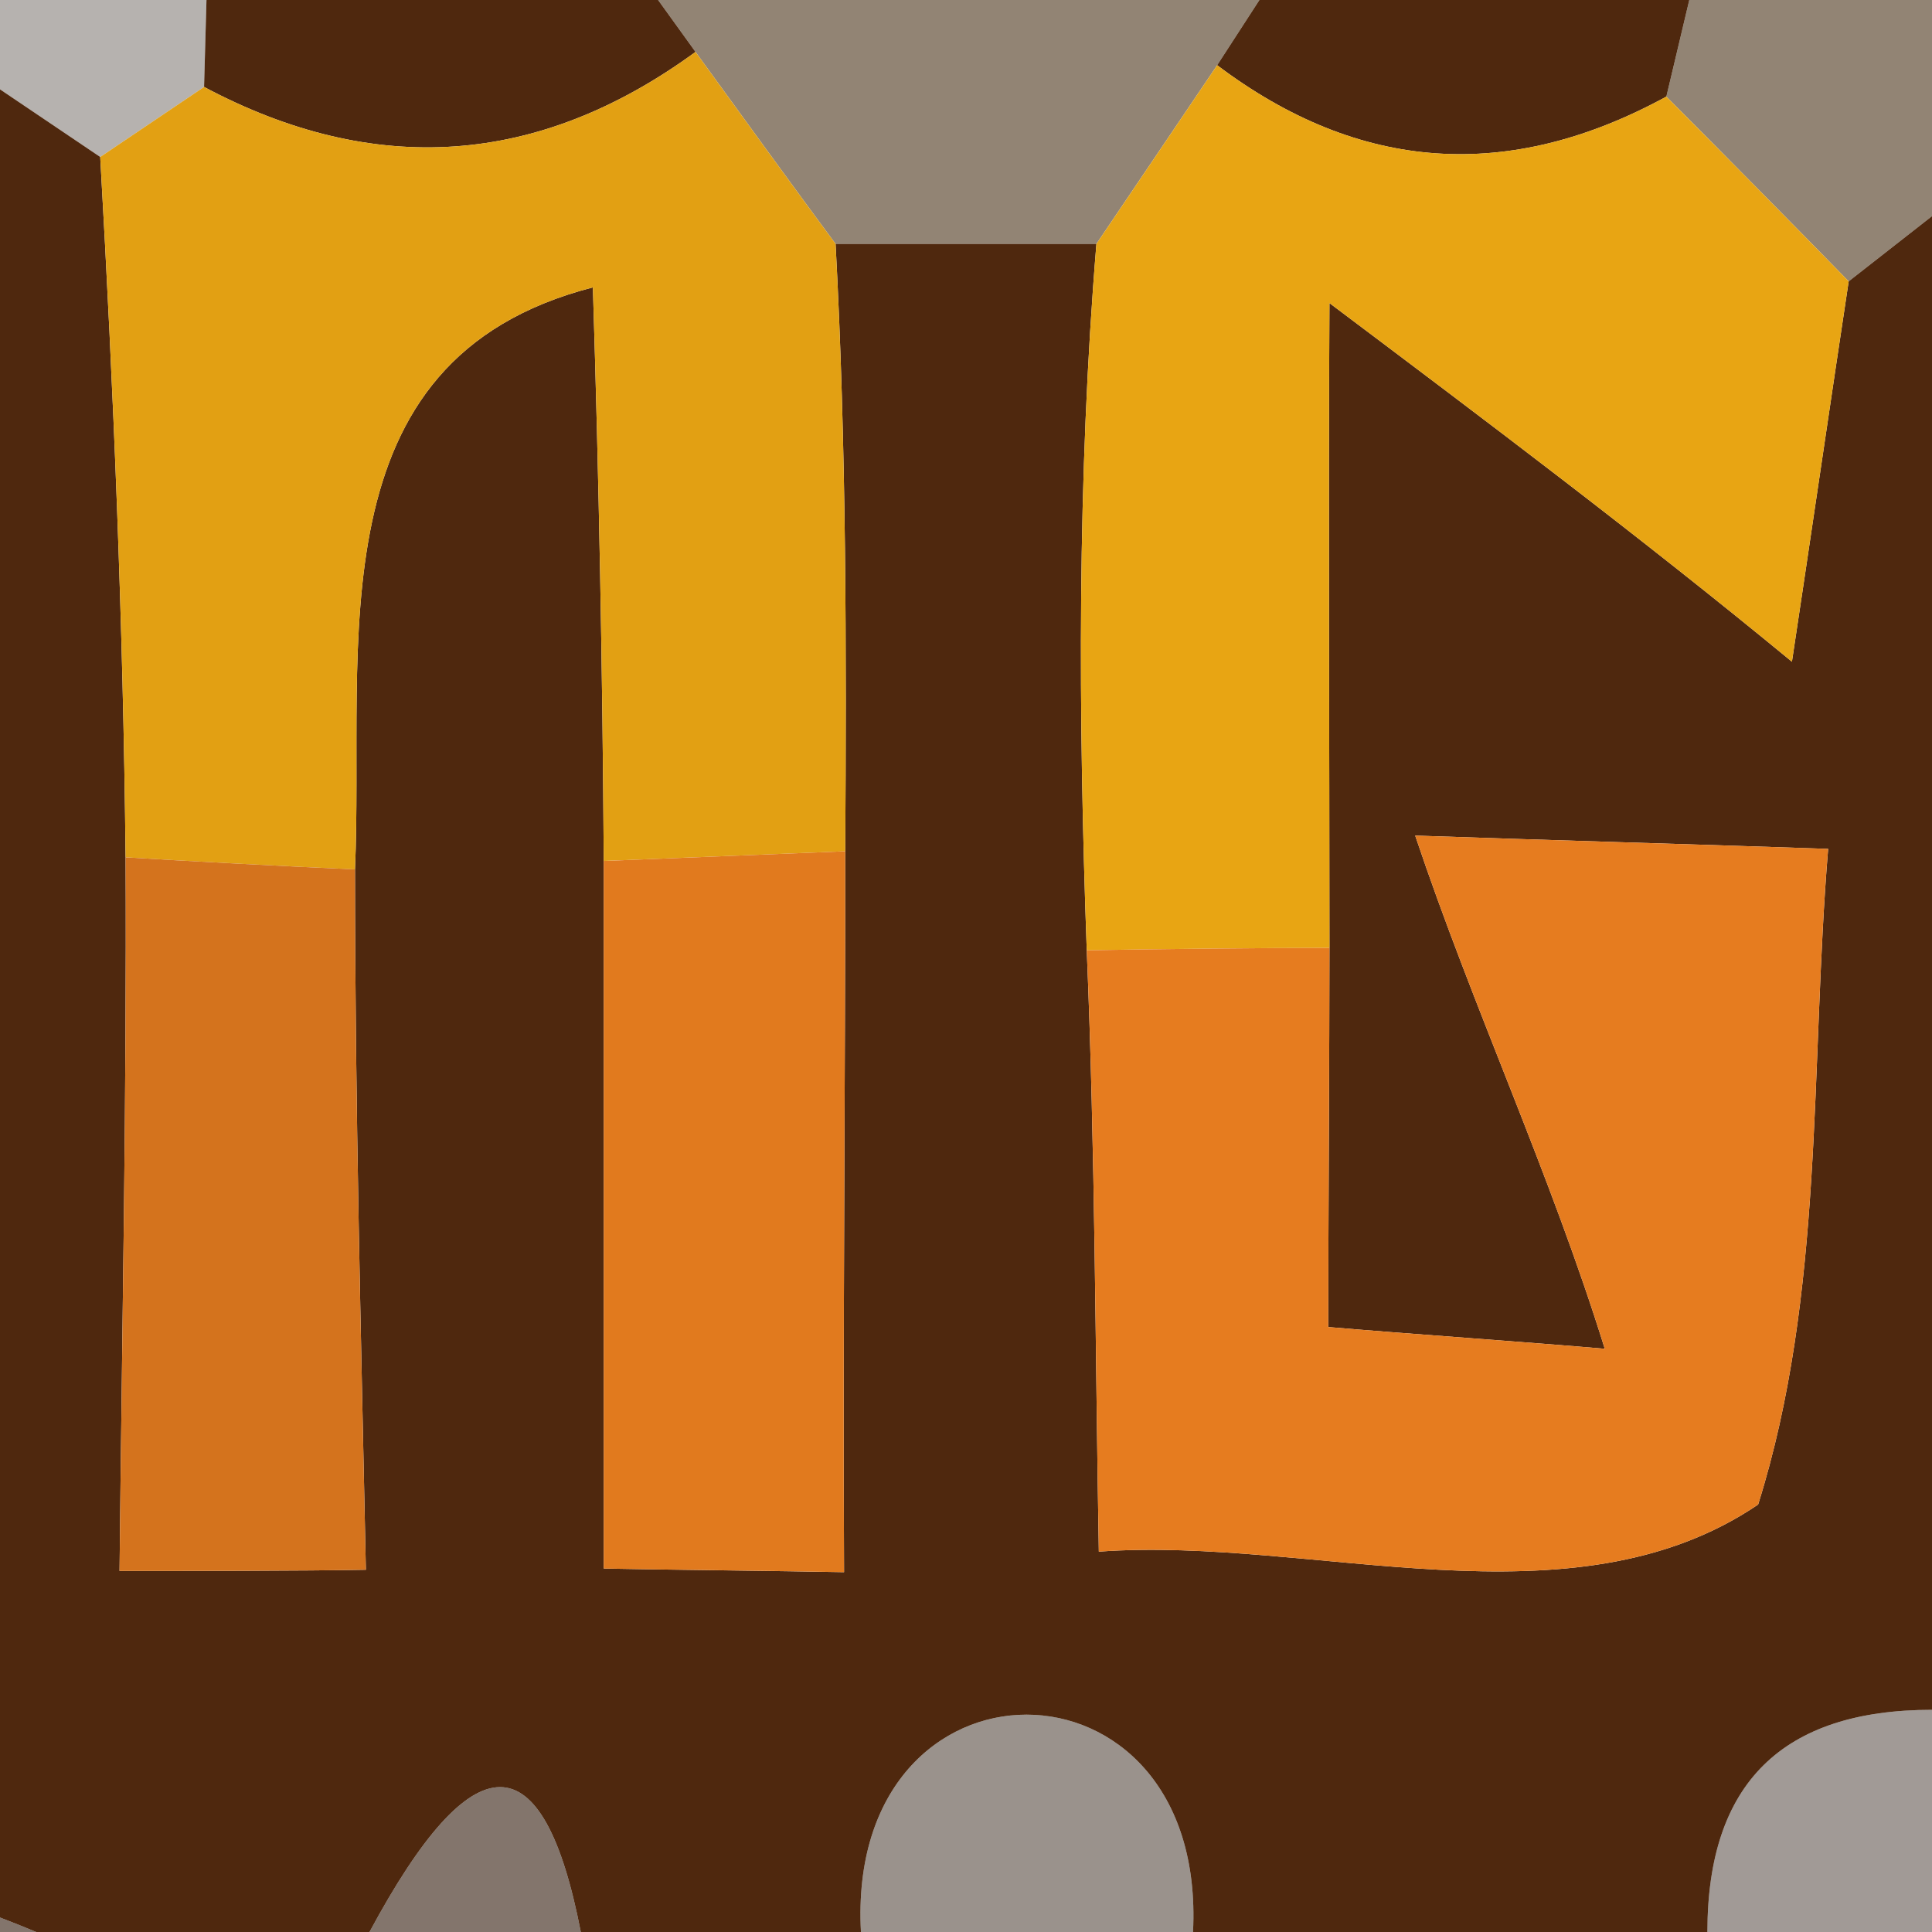 <?xml version="1.0" encoding="UTF-8" ?>
<!DOCTYPE svg PUBLIC "-//W3C//DTD SVG 1.1//EN" "http://www.w3.org/Graphics/SVG/1.1/DTD/svg11.dtd">
<svg width="16pt" height="16pt" viewBox="0 0 16 16" version="1.1" xmlns="http://www.w3.org/2000/svg">
<g id="#190d0452">
<path fill="#190d04" opacity="0.32" d=" M 0.00 0.00 L 1.71 0.00 L 1.69 0.72 L 0.83 1.30 L 0.00 0.74 L 0.00 0.00 Z" />
</g>
<g id="#4f280eff">
<path fill="#4f280e" opacity="1.00" d=" M 1.71 0.00 L 5.45 0.00 L 5.76 0.43 C 4.46 1.38 3.10 1.47 1.69 0.72 L 1.71 0.00 Z" />
<path fill="#4f280e" opacity="1.00" d=" M 10.43 0.00 L 13.99 0.00 L 13.80 0.80 C 12.50 1.51 11.26 1.43 10.08 0.54 L 10.43 0.00 Z" />
<path fill="#4f280e" opacity="1.00" d=" M 0.00 0.74 L 0.83 1.30 C 0.94 3.23 1.02 5.16 1.04 7.10 C 1.05 9.07 1.01 11.04 0.99 13.01 C 1.50 13.01 2.52 13.01 3.03 13.00 C 2.99 11.07 2.94 9.14 2.94 7.20 C 3.02 5.35 2.58 2.98 4.91 2.38 C 4.96 3.97 4.99 5.55 5.00 7.13 C 5.00 9.08 5.00 11.04 5.00 12.99 C 5.50 13.00 6.49 13.01 6.99 13.02 C 6.98 11.03 7.00 9.04 7.00 7.05 C 7.01 5.38 7.01 3.70 6.92 2.02 C 7.46 2.02 8.54 2.02 9.08 2.02 C 8.92 3.96 8.93 5.92 9.00 7.87 C 9.07 9.53 9.07 11.19 9.10 12.85 C 10.88 12.72 13.01 13.51 14.56 12.46 C 15.11 10.71 14.99 8.84 15.14 7.03 C 14.29 7.00 12.57 6.95 11.72 6.92 C 12.20 8.35 12.84 9.72 13.29 11.17 C 12.72 11.12 11.58 11.04 11.00 10.99 C 11.00 10.20 11.01 8.63 11.01 7.85 C 11.01 6.07 11.00 4.29 11.01 2.51 C 12.30 3.48 13.59 4.45 14.84 5.48 C 14.96 4.69 15.19 3.12 15.31 2.33 L 16.00 1.79 L 16.00 14.16 C 14.76 14.16 14.14 14.77 14.14 16.00 L 9.88 16.00 C 10.00 13.60 7.00 13.60 7.13 16.00 L 4.81 16.00 C 4.50 14.40 3.92 14.40 3.06 16.00 L 0.30 16.00 C 0.23 15.97 0.08 15.91 0.00 15.88 L 0.00 0.74 Z" />
</g>
<g id="#3d25088e">
<path fill="#3d2508" opacity="0.56" d=" M 5.45 0.00 L 10.43 0.00 L 10.08 0.54 C 9.83 0.91 9.33 1.65 9.08 2.02 C 8.54 2.02 7.46 2.02 6.92 2.02 C 6.63 1.63 6.05 0.83 5.76 0.43 L 5.45 0.00 Z" />
<path fill="#3d2508" opacity="0.56" d=" M 13.99 0.00 L 16.00 0.00 L 16.00 1.79 L 15.31 2.33 C 14.94 1.95 14.18 1.18 13.80 0.80 L 13.99 0.00 Z" />
</g>
<g id="#e2a013ff">
<path fill="#e2a013" opacity="1.00" d=" M 0.83 1.30 L 1.69 0.72 C 3.10 1.47 4.46 1.38 5.76 0.43 C 6.05 0.83 6.63 1.63 6.92 2.02 C 7.01 3.70 7.01 5.38 7.00 7.05 C 6.50 7.07 5.50 7.11 5.00 7.13 C 4.99 5.55 4.96 3.97 4.91 2.38 C 2.58 2.98 3.02 5.35 2.94 7.20 C 2.47 7.18 1.52 7.13 1.04 7.10 C 1.02 5.16 0.94 3.23 0.83 1.30 Z" />
</g>
<g id="#e8a513ff">
<path fill="#e8a513" opacity="1.00" d=" M 10.08 0.54 C 11.26 1.43 12.50 1.51 13.80 0.80 C 14.18 1.18 14.94 1.95 15.31 2.33 C 15.19 3.12 14.96 4.69 14.84 5.48 C 13.59 4.45 12.30 3.48 11.01 2.51 C 11.00 4.29 11.01 6.07 11.01 7.85 C 10.50 7.85 9.50 7.86 9.00 7.87 C 8.93 5.92 8.92 3.96 9.08 2.02 C 9.33 1.65 9.83 0.91 10.08 0.54 Z" />
</g>
<g id="#d4731dff">
<path fill="#d4731d" opacity="1.00" d=" M 1.04 7.10 C 1.52 7.13 2.47 7.18 2.94 7.20 C 2.94 9.14 2.99 11.07 3.03 13.00 C 2.52 13.01 1.50 13.01 0.99 13.01 C 1.01 11.04 1.05 9.07 1.04 7.10 Z" />
</g>
<g id="#e17a1eff">
<path fill="#e17a1e" opacity="1.00" d=" M 5.00 7.13 C 5.50 7.11 6.50 7.07 7.00 7.05 C 7.00 9.04 6.98 11.03 6.99 13.02 C 6.49 13.01 5.50 13.00 5.00 12.99 C 5.00 11.04 5.00 9.08 5.00 7.13 Z" />
</g>
<g id="#e67c1fff">
<path fill="#e67c1f" opacity="1.00" d=" M 11.72 6.92 C 12.57 6.95 14.29 7.00 15.14 7.03 C 14.99 8.84 15.11 10.71 14.56 12.46 C 13.01 13.51 10.88 12.72 9.10 12.85 C 9.07 11.19 9.07 9.53 9.00 7.87 C 9.50 7.86 10.50 7.85 11.01 7.85 C 11.01 8.63 11.00 10.20 11.00 10.99 C 11.58 11.04 12.72 11.12 13.29 11.17 C 12.84 9.72 12.20 8.35 11.72 6.92 Z" />
</g>
<g id="#24120675">
<path fill="#241206" opacity="0.46" d=" M 7.13 16.00 C 7.00 13.60 10.00 13.60 9.88 16.00 L 7.13 16.00 Z" />
</g>
<g id="#2010056a">
<path fill="#201005" opacity="0.42" d=" M 14.14 16.00 C 14.14 14.77 14.76 14.16 16.00 14.16 L 16.00 16.00 L 14.14 16.00 Z" />
</g>
<g id="#2e170897">
<path fill="#2e1708" opacity="0.59" d=" M 0.00 15.88 C 0.08 15.91 0.23 15.97 0.30 16.00 L 0.00 16.00 L 0.00 15.88 Z" />
<path fill="#2e1708" opacity="0.59" d=" M 3.06 16.00 C 3.92 14.40 4.50 14.40 4.81 16.00 L 3.06 16.00 Z" />
</g>
</svg>
